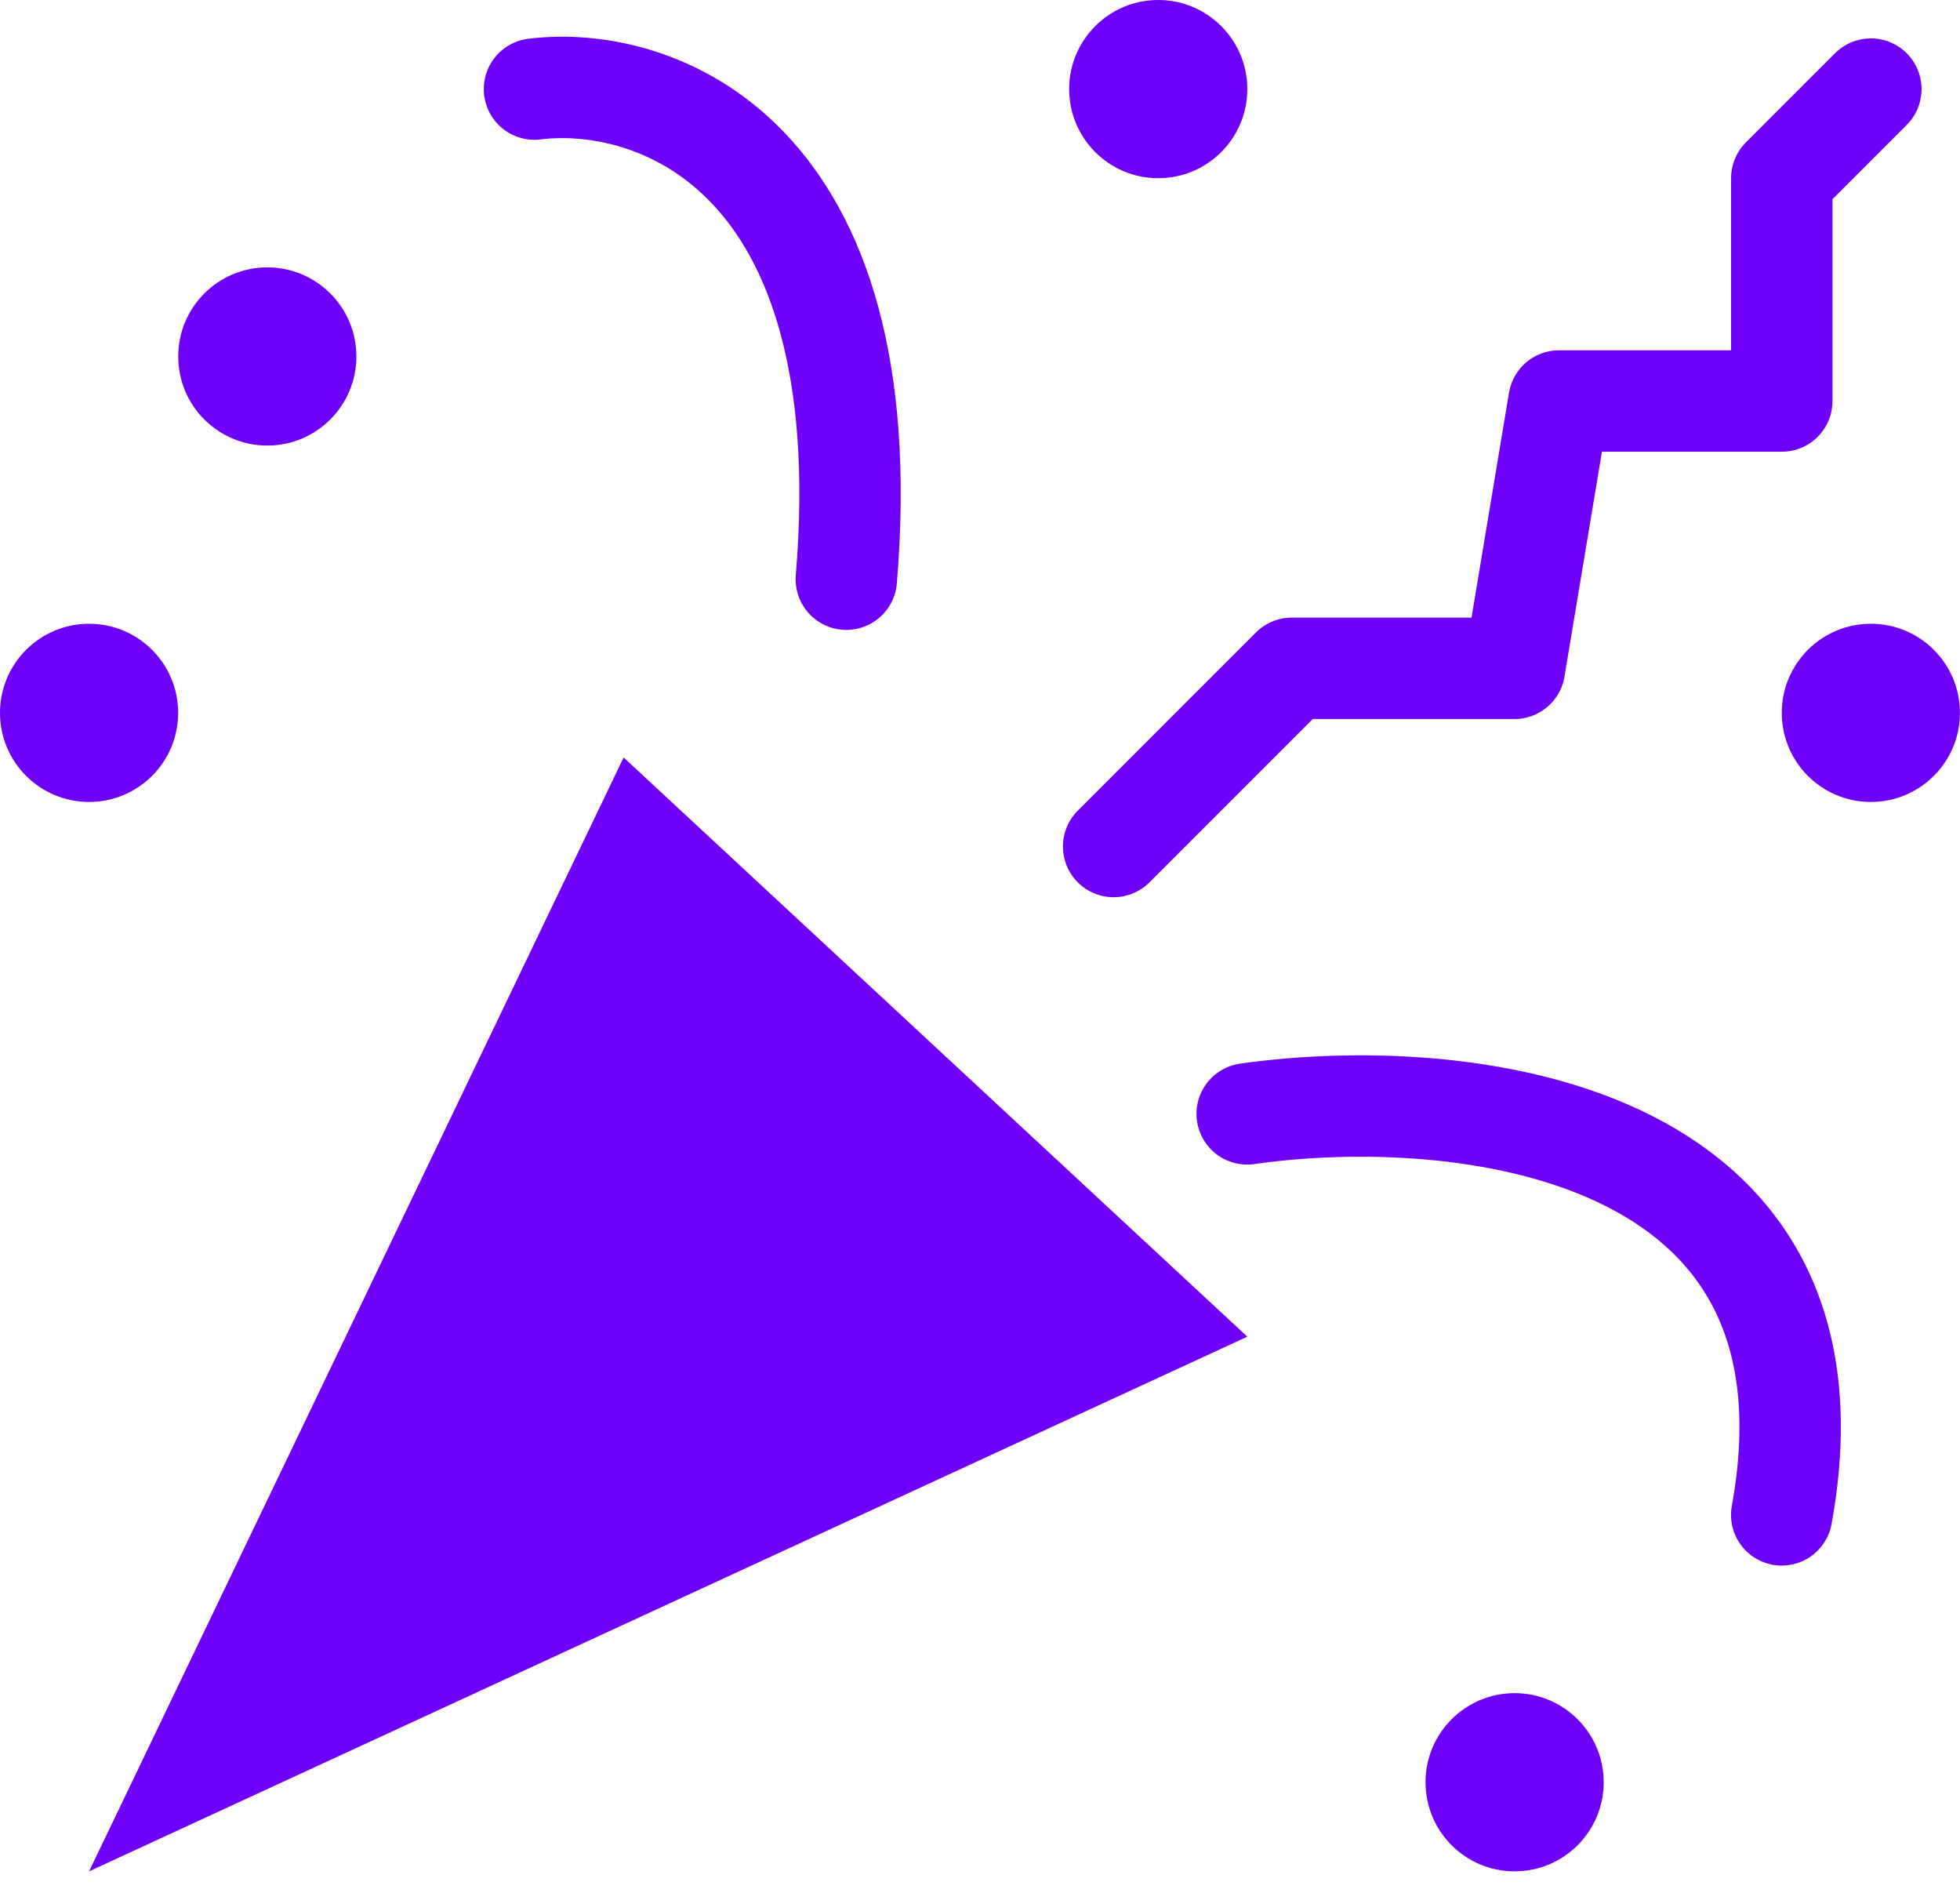 <svg width="29" height="28" viewBox="0 0 29 28" fill="none" xmlns="http://www.w3.org/2000/svg">
<path d="M1.318 27.682L9.227 11.205L18.455 19.773L1.318 27.682Z" fill="#6F00F8"/>
<path d="M18.453 16.477C21.529 16.038 27.417 16.609 26.362 22.409" stroke="#6F00F8" stroke-width="1.5" stroke-linecap="round" stroke-linejoin="round"/>
<path d="M7.908 1.318C9.666 1.098 13.049 2.241 12.522 8.568" stroke="#6F00F8" stroke-width="1.5" stroke-linecap="round" stroke-linejoin="round"/>
<path d="M16.477 12.522L19.113 9.886H22.408L23.067 5.932H26.363V2.636L27.681 1.318" stroke="#6F00F8" stroke-width="1.5" stroke-linecap="round" stroke-linejoin="round"/>
<circle cx="1.318" cy="10.545" r="1.318" fill="#6F00F8"/>
<circle cx="3.955" cy="5.273" r="1.318" fill="#6F00F8"/>
<circle cx="17.137" cy="1.318" r="1.318" fill="#6F00F8"/>
<circle cx="27.681" cy="10.545" r="1.318" fill="#6F00F8"/>
<circle cx="22.41" cy="26.364" r="1.318" fill="#6F00F8"/>
</svg>
